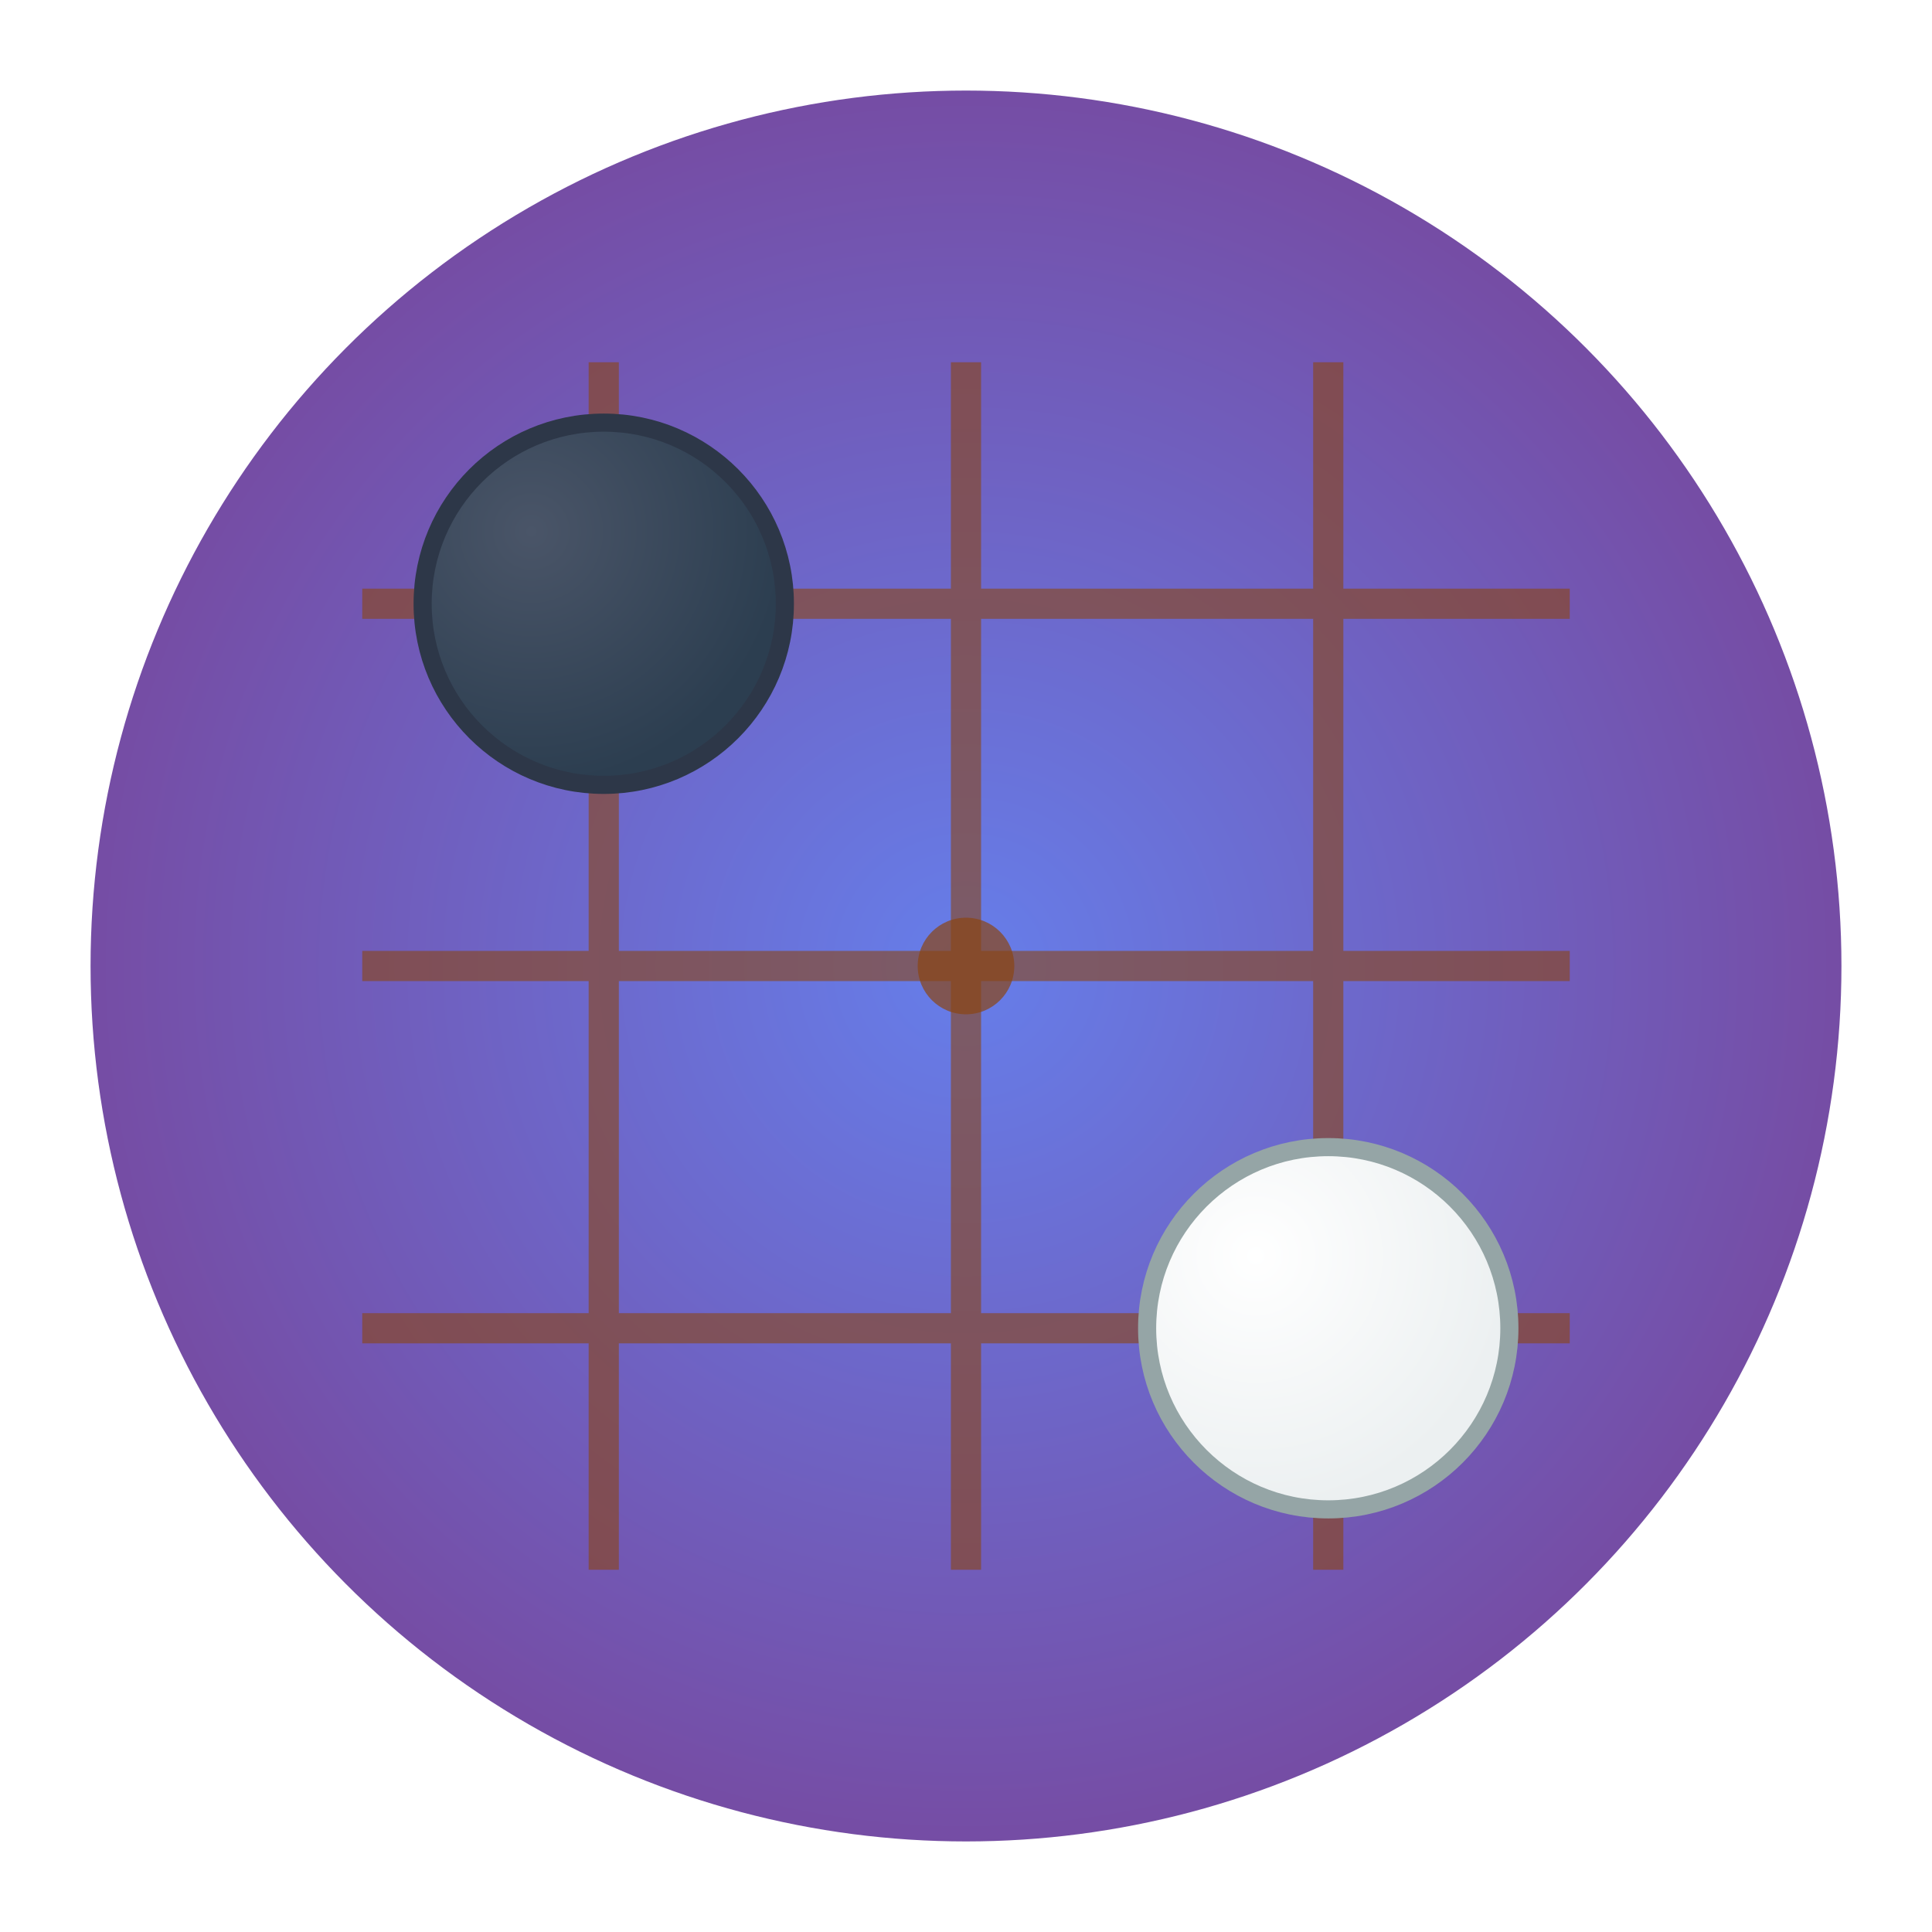 <svg xmlns="http://www.w3.org/2000/svg" viewBox="0 0 32 32" width="32" height="32">
  <!-- Фон с градиентом -->
  <defs>
    <radialGradient id="bg" cx="50%" cy="50%" r="50%">
      <stop offset="0%" style="stop-color:#667eea"/>
      <stop offset="100%" style="stop-color:#764ba2"/>
    </radialGradient>
    <radialGradient id="blackStone" cx="30%" cy="30%" r="70%">
      <stop offset="0%" style="stop-color:#4a5568"/>
      <stop offset="100%" style="stop-color:#2c3e50"/>
    </radialGradient>
    <radialGradient id="whiteStone" cx="30%" cy="30%" r="70%">
      <stop offset="0%" style="stop-color:#ffffff"/>
      <stop offset="100%" style="stop-color:#ecf0f1"/>
    </radialGradient>
    <filter id="shadow" x="-50%" y="-50%" width="200%" height="200%">
      <feDropShadow dx="1" dy="1" stdDeviation="1" flood-color="#000" flood-opacity="0.3"/>
    </filter>
  </defs>
  
  <!-- Круглый фон -->
  <circle cx="16" cy="16" r="15" fill="url(#bg)" stroke="#fff" stroke-width="1"/>
  
  <!-- Игровая сетка (упрощенная) -->
  <g stroke="#8b4513" stroke-width="0.5" opacity="0.6">
    <!-- Горизонтальные линии -->
    <line x1="6" y1="10" x2="26" y2="10"/>
    <line x1="6" y1="16" x2="26" y2="16"/>
    <line x1="6" y1="22" x2="26" y2="22"/>
    <!-- Вертикальные линии -->
    <line x1="10" y1="6" x2="10" y2="26"/>
    <line x1="16" y1="6" x2="16" y2="26"/>
    <line x1="22" y1="6" x2="22" y2="26"/>
  </g>
  
  <!-- Черная фишка -->
  <circle cx="10" cy="10" r="3" fill="url(#blackStone)" filter="url(#shadow)" stroke="#2d3748" stroke-width="0.3"/>
  
  <!-- Белая фишка -->
  <circle cx="22" cy="22" r="3" fill="url(#whiteStone)" filter="url(#shadow)" stroke="#95a5a6" stroke-width="0.3"/>
  
  <!-- Центральная точка -->
  <circle cx="16" cy="16" r="0.8" fill="#8b4513" opacity="0.7"/>
</svg>

